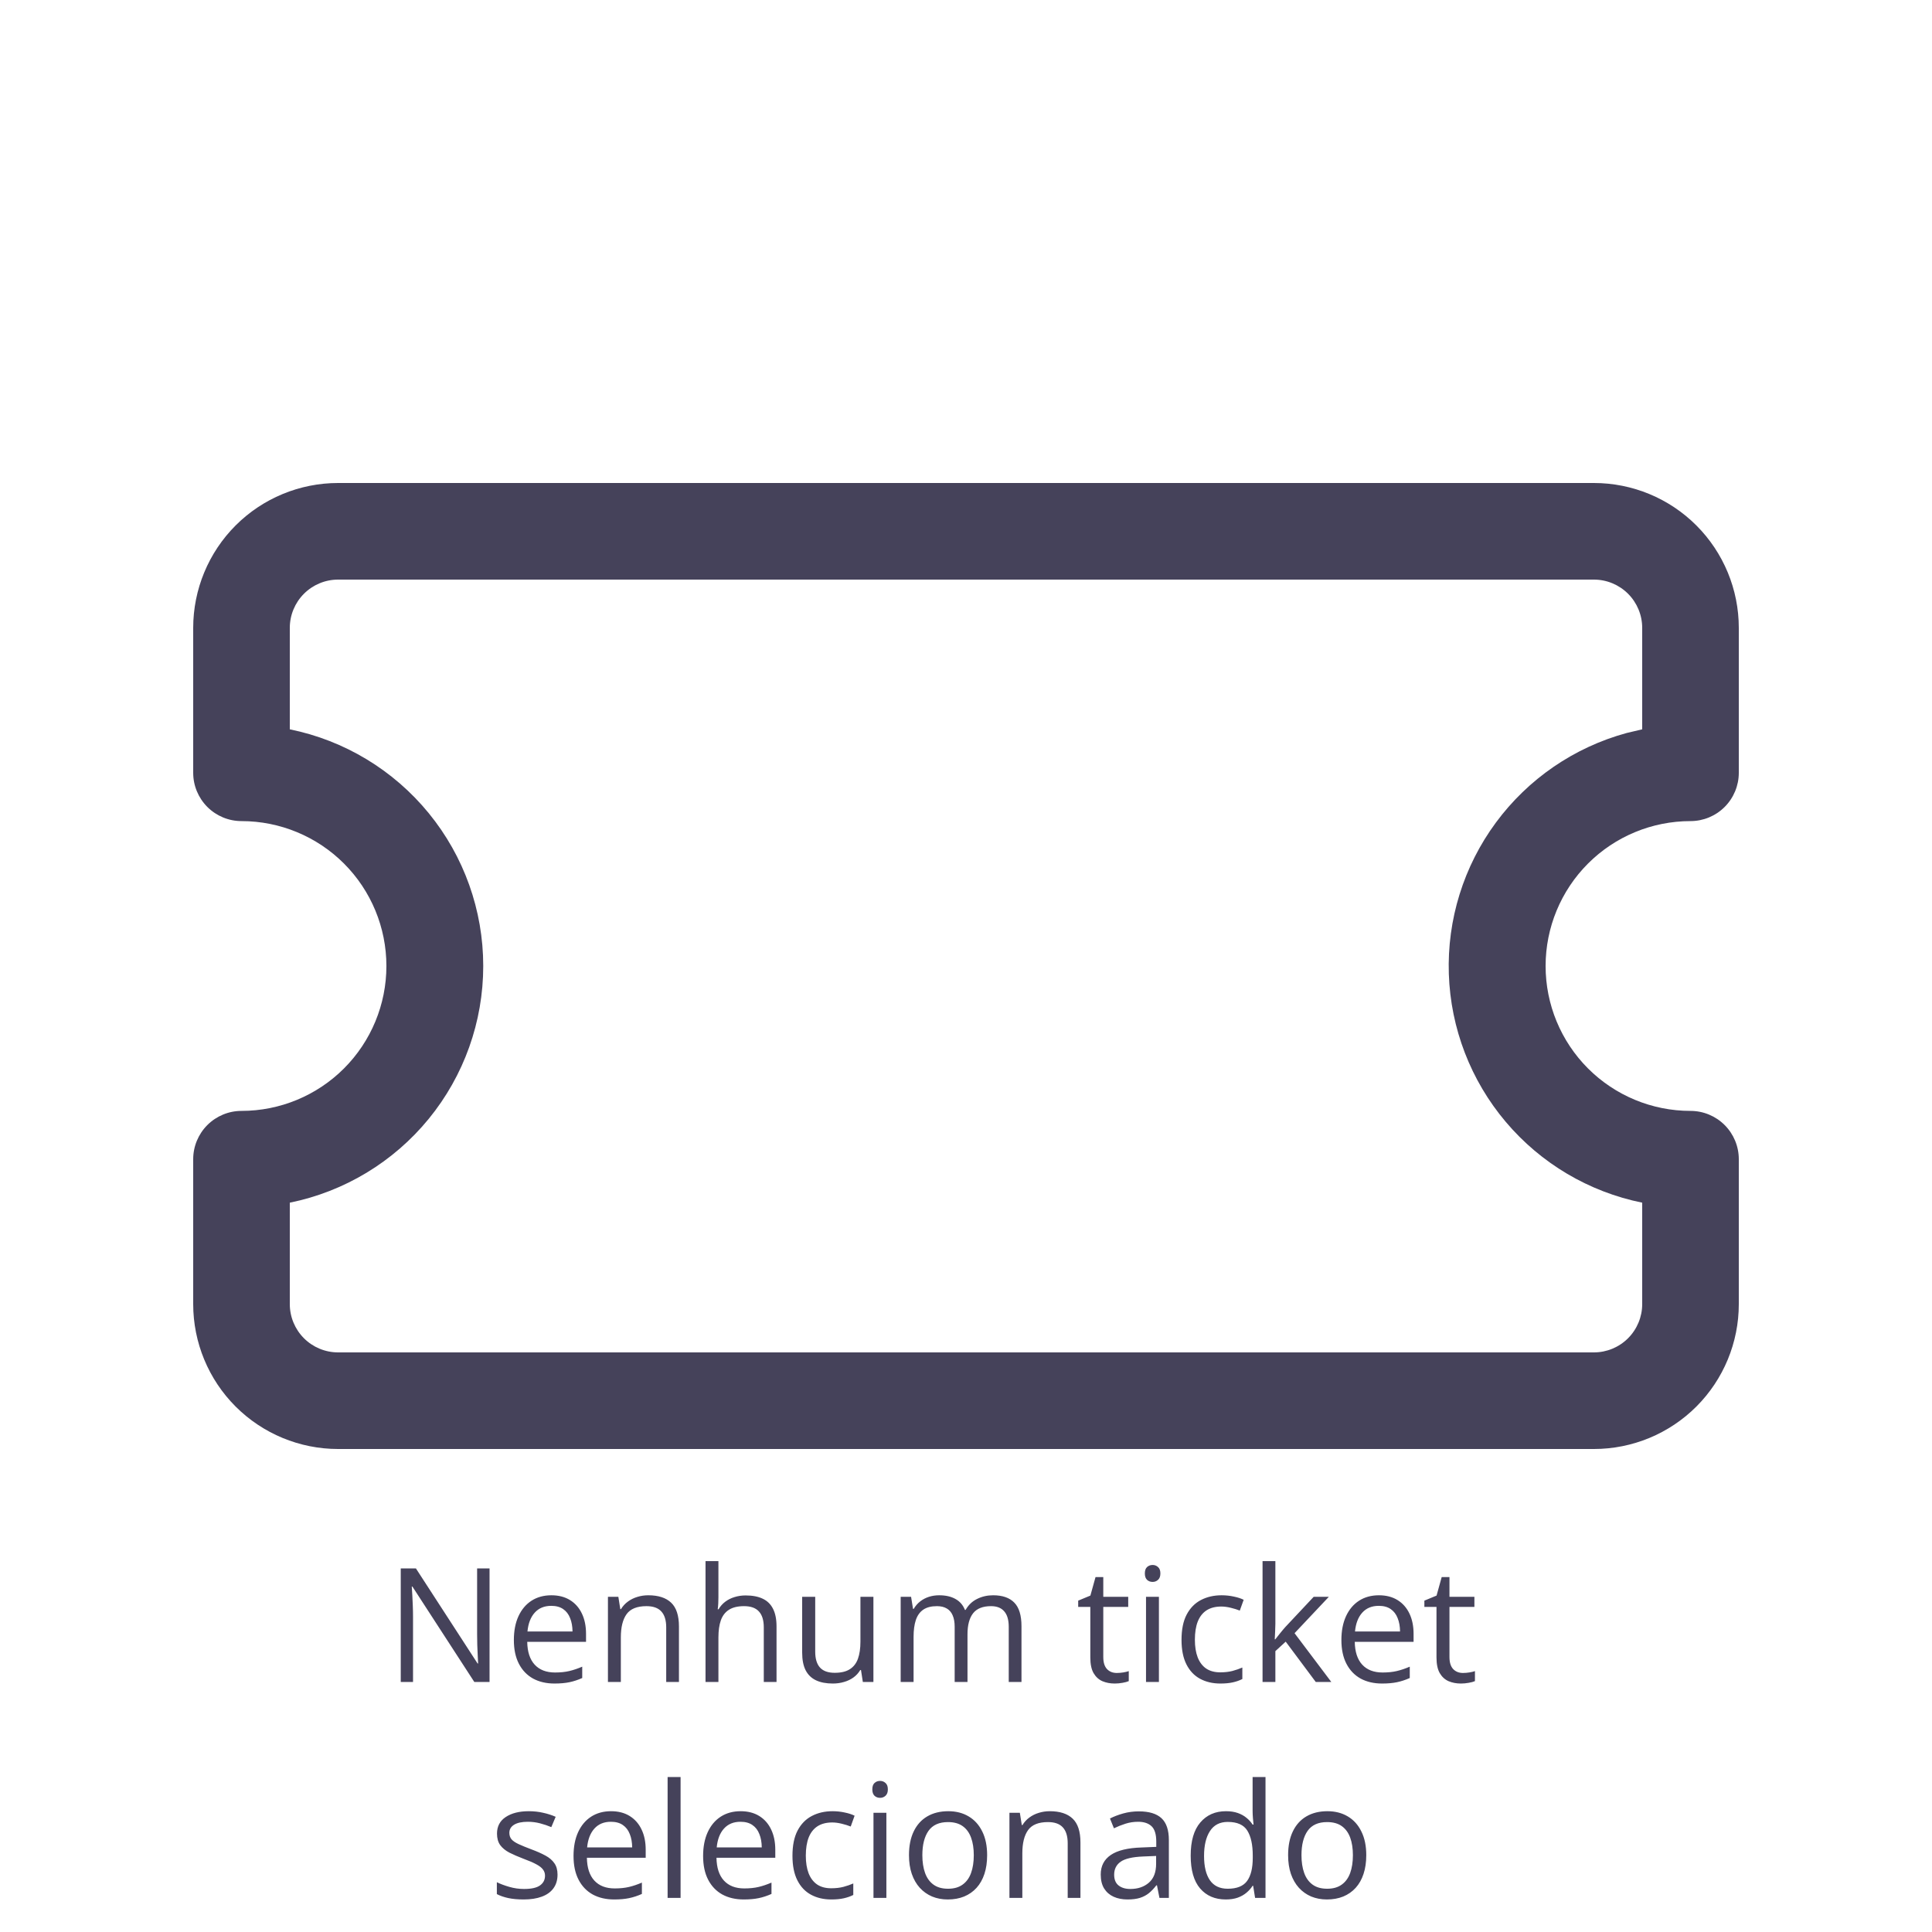 <svg width="170" height="170" viewBox="0 0 170 170" fill="none" xmlns="http://www.w3.org/2000/svg">
<g clip-path="url(#clip0_415_126)">
<path d="M140.25 42.5C143.632 42.5 146.875 43.843 149.266 46.234C151.657 48.626 153 51.868 153 55.25V68C153 69.127 152.552 70.208 151.755 71.005C150.958 71.802 149.877 72.25 148.75 72.25C145.368 72.25 142.125 73.593 139.734 75.984C137.343 78.376 136 81.618 136 85C136 88.382 137.343 91.624 139.734 94.016C142.125 96.407 145.368 97.75 148.75 97.75C149.877 97.75 150.958 98.198 151.755 98.995C152.552 99.792 153 100.873 153 102V114.75C153 118.132 151.657 121.375 149.266 123.766C146.875 126.157 143.632 127.5 140.25 127.5H29.75C26.369 127.5 23.125 126.157 20.734 123.766C18.343 121.375 17 118.132 17 114.75V102C17 100.873 17.448 99.792 18.245 98.995C19.042 98.198 20.123 97.75 21.25 97.75C24.631 97.75 27.875 96.407 30.266 94.016C32.657 91.624 34 88.382 34 85C34 81.618 32.657 78.376 30.266 75.984C27.875 73.593 24.631 72.25 21.25 72.25C20.123 72.25 19.042 71.802 18.245 71.005C17.448 70.208 17 69.127 17 68V55.25C17 51.868 18.343 48.626 20.734 46.234C23.125 43.843 26.369 42.5 29.75 42.5H140.25ZM144.5 55.25C144.5 54.123 144.052 53.042 143.255 52.245C142.458 51.448 141.377 51 140.25 51H29.75C28.623 51 27.542 51.448 26.745 52.245C25.948 53.042 25.5 54.123 25.5 55.25V64.175C30.304 65.15 34.623 67.757 37.725 71.552C40.827 75.347 42.521 80.098 42.521 85C42.521 89.902 40.827 94.653 37.725 98.448C34.623 102.243 30.304 104.85 25.5 105.825V114.75C25.5 115.877 25.948 116.958 26.745 117.755C27.542 118.552 28.623 119 29.75 119H140.25C141.377 119 142.458 118.552 143.255 117.755C144.052 116.958 144.5 115.877 144.5 114.75V105.825C139.813 104.875 135.584 102.371 132.497 98.719C129.409 95.068 127.644 90.482 127.485 85.702C127.327 80.923 128.785 76.23 131.625 72.382C134.464 68.534 138.518 65.756 143.132 64.498L144.5 64.175V55.25Z" fill="#45425A"/>
<path d="M43.076 148H41.736L36.288 139.605H36.233C36.247 139.829 36.263 140.084 36.281 140.371C36.3 140.654 36.313 140.957 36.322 141.28C36.336 141.599 36.343 141.925 36.343 142.258V148H35.263V138.006H36.596L42.023 146.373H42.071C42.062 146.214 42.051 145.988 42.037 145.696C42.023 145.4 42.01 145.083 41.996 144.746C41.987 144.404 41.982 144.088 41.982 143.796V138.006H43.076V148ZM48.518 140.371C49.156 140.371 49.703 140.512 50.158 140.795C50.614 141.077 50.963 141.474 51.204 141.984C51.446 142.49 51.566 143.083 51.566 143.762V144.466H46.392C46.405 145.345 46.624 146.015 47.048 146.476C47.472 146.936 48.069 147.166 48.839 147.166C49.313 147.166 49.732 147.123 50.097 147.036C50.461 146.95 50.84 146.822 51.231 146.653V147.651C50.853 147.82 50.477 147.943 50.103 148.021C49.734 148.098 49.297 148.137 48.791 148.137C48.071 148.137 47.442 147.991 46.904 147.699C46.371 147.403 45.956 146.97 45.66 146.4C45.364 145.831 45.216 145.133 45.216 144.309C45.216 143.502 45.35 142.805 45.619 142.217C45.893 141.624 46.275 141.169 46.768 140.85C47.264 140.531 47.848 140.371 48.518 140.371ZM48.504 141.301C47.898 141.301 47.415 141.499 47.055 141.896C46.695 142.292 46.48 142.846 46.412 143.557H50.377C50.372 143.11 50.302 142.718 50.165 142.381C50.033 142.039 49.83 141.775 49.557 141.588C49.283 141.396 48.932 141.301 48.504 141.301ZM57.042 140.371C57.931 140.371 58.603 140.59 59.059 141.027C59.514 141.46 59.742 142.158 59.742 143.119V148H58.621V143.194C58.621 142.57 58.477 142.103 58.19 141.793C57.908 141.483 57.473 141.328 56.885 141.328C56.055 141.328 55.472 141.563 55.135 142.032C54.797 142.502 54.629 143.183 54.629 144.076V148H53.494V140.508H54.41L54.581 141.588H54.643C54.802 141.324 55.005 141.103 55.251 140.925C55.497 140.743 55.773 140.606 56.078 140.515C56.383 140.419 56.705 140.371 57.042 140.371ZM63.215 137.363V140.542C63.215 140.724 63.21 140.909 63.201 141.096C63.192 141.278 63.176 141.447 63.153 141.602H63.228C63.383 141.337 63.579 141.116 63.816 140.938C64.058 140.756 64.331 140.619 64.637 140.528C64.942 140.433 65.266 140.385 65.607 140.385C66.209 140.385 66.71 140.48 67.111 140.672C67.517 140.863 67.82 141.16 68.02 141.561C68.226 141.962 68.328 142.481 68.328 143.119V148H67.207V143.194C67.207 142.57 67.064 142.103 66.776 141.793C66.494 141.483 66.059 141.328 65.471 141.328C64.915 141.328 64.47 141.435 64.138 141.649C63.81 141.859 63.573 142.169 63.427 142.579C63.285 142.989 63.215 143.491 63.215 144.083V148H62.08V137.363H63.215ZM76.853 140.508V148H75.923L75.759 146.947H75.697C75.542 147.207 75.342 147.426 75.096 147.604C74.85 147.781 74.572 147.913 74.262 148C73.956 148.091 73.63 148.137 73.284 148.137C72.692 148.137 72.195 148.041 71.794 147.85C71.393 147.658 71.09 147.362 70.885 146.961C70.684 146.56 70.584 146.045 70.584 145.416V140.508H71.732V145.334C71.732 145.958 71.874 146.425 72.156 146.735C72.439 147.041 72.87 147.193 73.448 147.193C74.004 147.193 74.446 147.089 74.774 146.879C75.107 146.669 75.346 146.362 75.492 145.956C75.638 145.546 75.711 145.045 75.711 144.452V140.508H76.853ZM87.387 140.371C88.212 140.371 88.834 140.588 89.253 141.021C89.672 141.449 89.882 142.139 89.882 143.092V148H88.761V143.146C88.761 142.54 88.629 142.087 88.364 141.786C88.105 141.481 87.717 141.328 87.202 141.328C86.478 141.328 85.951 141.538 85.623 141.957C85.295 142.376 85.131 142.994 85.131 143.81V148H84.003V143.146C84.003 142.741 83.944 142.404 83.825 142.135C83.711 141.866 83.538 141.665 83.306 141.533C83.078 141.396 82.788 141.328 82.438 141.328C81.941 141.328 81.542 141.431 81.241 141.636C80.94 141.841 80.722 142.146 80.585 142.552C80.453 142.953 80.387 143.447 80.387 144.035V148H79.252V140.508H80.168L80.339 141.567H80.4C80.551 141.308 80.74 141.089 80.968 140.911C81.196 140.733 81.451 140.599 81.733 140.508C82.016 140.417 82.317 140.371 82.636 140.371C83.205 140.371 83.682 140.478 84.064 140.692C84.452 140.902 84.732 141.223 84.905 141.656H84.967C85.213 141.223 85.55 140.902 85.978 140.692C86.407 140.478 86.876 140.371 87.387 140.371ZM98.269 147.207C98.456 147.207 98.648 147.191 98.844 147.159C99.04 147.127 99.199 147.089 99.322 147.043V147.925C99.19 147.984 99.005 148.034 98.769 148.075C98.536 148.116 98.308 148.137 98.085 148.137C97.689 148.137 97.329 148.068 97.005 147.932C96.681 147.79 96.421 147.553 96.226 147.221C96.034 146.888 95.939 146.428 95.939 145.84V141.396H94.872V140.843L95.945 140.398L96.397 138.771H97.08V140.508H99.274V141.396H97.08V145.806C97.08 146.275 97.187 146.626 97.401 146.858C97.62 147.091 97.909 147.207 98.269 147.207ZM101.975 140.508V148H100.84V140.508H101.975ZM101.421 137.705C101.608 137.705 101.767 137.767 101.899 137.89C102.036 138.008 102.104 138.195 102.104 138.45C102.104 138.701 102.036 138.888 101.899 139.011C101.767 139.134 101.608 139.195 101.421 139.195C101.225 139.195 101.061 139.134 100.929 139.011C100.801 138.888 100.737 138.701 100.737 138.45C100.737 138.195 100.801 138.008 100.929 137.89C101.061 137.767 101.225 137.705 101.421 137.705ZM107.382 148.137C106.707 148.137 106.113 147.998 105.598 147.72C105.083 147.442 104.682 147.018 104.395 146.448C104.107 145.879 103.964 145.161 103.964 144.295C103.964 143.388 104.114 142.647 104.415 142.073C104.72 141.494 105.14 141.066 105.673 140.788C106.206 140.51 106.812 140.371 107.491 140.371C107.865 140.371 108.225 140.41 108.571 140.487C108.922 140.56 109.209 140.654 109.433 140.768L109.091 141.718C108.863 141.627 108.599 141.545 108.298 141.472C108.002 141.399 107.724 141.362 107.464 141.362C106.944 141.362 106.511 141.474 106.165 141.697C105.823 141.921 105.566 142.249 105.393 142.682C105.224 143.115 105.14 143.648 105.14 144.281C105.14 144.887 105.222 145.405 105.386 145.833C105.554 146.261 105.803 146.59 106.131 146.817C106.464 147.041 106.878 147.152 107.375 147.152C107.771 147.152 108.129 147.111 108.448 147.029C108.767 146.943 109.057 146.842 109.316 146.729V147.74C109.066 147.868 108.785 147.966 108.476 148.034C108.17 148.103 107.806 148.137 107.382 148.137ZM112.222 137.363V142.887C112.222 143.069 112.215 143.292 112.201 143.557C112.188 143.816 112.176 144.047 112.167 144.247H112.215C112.311 144.129 112.45 143.953 112.632 143.721C112.819 143.488 112.976 143.301 113.104 143.16L115.592 140.508H116.925L113.91 143.707L117.144 148H115.776L113.131 144.452L112.222 145.286V148H111.094V137.363H112.222ZM121.334 140.371C121.972 140.371 122.519 140.512 122.975 140.795C123.43 141.077 123.779 141.474 124.021 141.984C124.262 142.49 124.383 143.083 124.383 143.762V144.466H119.208C119.222 145.345 119.44 146.015 119.864 146.476C120.288 146.936 120.885 147.166 121.655 147.166C122.129 147.166 122.549 147.123 122.913 147.036C123.278 146.95 123.656 146.822 124.048 146.653V147.651C123.67 147.82 123.294 147.943 122.92 148.021C122.551 148.098 122.113 148.137 121.607 148.137C120.887 148.137 120.258 147.991 119.721 147.699C119.188 147.403 118.773 146.97 118.477 146.4C118.18 145.831 118.032 145.133 118.032 144.309C118.032 143.502 118.167 142.805 118.436 142.217C118.709 141.624 119.092 141.169 119.584 140.85C120.081 140.531 120.664 140.371 121.334 140.371ZM121.32 141.301C120.714 141.301 120.231 141.499 119.871 141.896C119.511 142.292 119.297 142.846 119.229 143.557H123.193C123.189 143.11 123.118 142.718 122.981 142.381C122.849 142.039 122.646 141.775 122.373 141.588C122.1 141.396 121.749 141.301 121.32 141.301ZM128.73 147.207C128.917 147.207 129.109 147.191 129.305 147.159C129.501 147.127 129.66 147.089 129.783 147.043V147.925C129.651 147.984 129.466 148.034 129.229 148.075C128.997 148.116 128.769 148.137 128.546 148.137C128.149 148.137 127.789 148.068 127.466 147.932C127.142 147.79 126.882 147.553 126.687 147.221C126.495 146.888 126.399 146.428 126.399 145.84V141.396H125.333V140.843L126.406 140.398L126.857 138.771H127.541V140.508H129.735V141.396H127.541V145.806C127.541 146.275 127.648 146.626 127.862 146.858C128.081 147.091 128.37 147.207 128.73 147.207ZM49.058 164.949C49.058 165.428 48.937 165.831 48.695 166.159C48.458 166.483 48.117 166.727 47.67 166.891C47.228 167.055 46.699 167.137 46.084 167.137C45.56 167.137 45.106 167.096 44.724 167.014C44.341 166.932 44.006 166.815 43.719 166.665V165.619C44.024 165.77 44.389 165.906 44.812 166.029C45.236 166.152 45.669 166.214 46.111 166.214C46.758 166.214 47.228 166.109 47.52 165.899C47.811 165.69 47.957 165.405 47.957 165.045C47.957 164.84 47.898 164.66 47.779 164.505C47.665 164.345 47.472 164.193 47.198 164.047C46.925 163.896 46.547 163.732 46.063 163.555C45.585 163.372 45.17 163.192 44.819 163.015C44.473 162.832 44.204 162.611 44.013 162.352C43.826 162.092 43.732 161.755 43.732 161.34C43.732 160.706 43.988 160.221 44.498 159.884C45.013 159.542 45.688 159.371 46.522 159.371C46.973 159.371 47.394 159.417 47.786 159.508C48.183 159.594 48.552 159.713 48.894 159.863L48.511 160.772C48.201 160.64 47.87 160.529 47.52 160.438C47.169 160.346 46.811 160.301 46.446 160.301C45.922 160.301 45.519 160.387 45.236 160.561C44.958 160.734 44.819 160.971 44.819 161.271C44.819 161.504 44.883 161.695 45.011 161.846C45.143 161.996 45.352 162.137 45.64 162.27C45.927 162.402 46.305 162.557 46.774 162.734C47.244 162.908 47.649 163.088 47.991 163.274C48.333 163.457 48.595 163.68 48.777 163.944C48.964 164.204 49.058 164.539 49.058 164.949ZM53.768 159.371C54.406 159.371 54.953 159.512 55.408 159.795C55.864 160.077 56.213 160.474 56.454 160.984C56.696 161.49 56.816 162.083 56.816 162.762V163.466H51.642C51.655 164.345 51.874 165.015 52.298 165.476C52.722 165.936 53.319 166.166 54.089 166.166C54.563 166.166 54.982 166.123 55.347 166.036C55.711 165.95 56.09 165.822 56.481 165.653V166.651C56.103 166.82 55.727 166.943 55.353 167.021C54.984 167.098 54.547 167.137 54.041 167.137C53.321 167.137 52.692 166.991 52.154 166.699C51.621 166.403 51.206 165.97 50.91 165.4C50.614 164.831 50.466 164.133 50.466 163.309C50.466 162.502 50.6 161.805 50.869 161.217C51.143 160.624 51.525 160.169 52.018 159.85C52.514 159.531 53.098 159.371 53.768 159.371ZM53.754 160.301C53.148 160.301 52.665 160.499 52.305 160.896C51.945 161.292 51.73 161.846 51.662 162.557H55.627C55.622 162.11 55.552 161.718 55.415 161.381C55.283 161.039 55.08 160.775 54.807 160.588C54.533 160.396 54.182 160.301 53.754 160.301ZM59.886 167H58.744V156.363H59.886V167ZM65.17 159.371C65.808 159.371 66.355 159.512 66.811 159.795C67.266 160.077 67.615 160.474 67.856 160.984C68.098 161.49 68.219 162.083 68.219 162.762V163.466H63.044C63.058 164.345 63.276 165.015 63.7 165.476C64.124 165.936 64.721 166.166 65.491 166.166C65.965 166.166 66.384 166.123 66.749 166.036C67.114 165.95 67.492 165.822 67.884 165.653V166.651C67.505 166.82 67.13 166.943 66.756 167.021C66.387 167.098 65.949 167.137 65.443 167.137C64.723 167.137 64.094 166.991 63.557 166.699C63.023 166.403 62.609 165.97 62.312 165.4C62.016 164.831 61.868 164.133 61.868 163.309C61.868 162.502 62.003 161.805 62.272 161.217C62.545 160.624 62.928 160.169 63.42 159.85C63.917 159.531 64.5 159.371 65.17 159.371ZM65.156 160.301C64.55 160.301 64.067 160.499 63.707 160.896C63.347 161.292 63.133 161.846 63.065 162.557H67.029C67.025 162.11 66.954 161.718 66.817 161.381C66.685 161.039 66.482 160.775 66.209 160.588C65.936 160.396 65.585 160.301 65.156 160.301ZM73.147 167.137C72.473 167.137 71.878 166.998 71.363 166.72C70.848 166.442 70.447 166.018 70.16 165.448C69.873 164.879 69.73 164.161 69.73 163.295C69.73 162.388 69.88 161.647 70.181 161.073C70.486 160.494 70.905 160.066 71.439 159.788C71.972 159.51 72.578 159.371 73.257 159.371C73.63 159.371 73.991 159.41 74.337 159.487C74.688 159.56 74.975 159.654 75.198 159.768L74.856 160.718C74.629 160.627 74.364 160.545 74.064 160.472C73.767 160.399 73.489 160.362 73.23 160.362C72.71 160.362 72.277 160.474 71.931 160.697C71.589 160.921 71.331 161.249 71.158 161.682C70.99 162.115 70.905 162.648 70.905 163.281C70.905 163.887 70.987 164.405 71.151 164.833C71.32 165.261 71.568 165.59 71.897 165.817C72.229 166.041 72.644 166.152 73.141 166.152C73.537 166.152 73.895 166.111 74.214 166.029C74.533 165.943 74.822 165.842 75.082 165.729V166.74C74.831 166.868 74.551 166.966 74.241 167.034C73.936 167.103 73.571 167.137 73.147 167.137ZM77.994 159.508V167H76.859V159.508H77.994ZM77.44 156.705C77.627 156.705 77.787 156.767 77.919 156.89C78.056 157.008 78.124 157.195 78.124 157.45C78.124 157.701 78.056 157.888 77.919 158.011C77.787 158.134 77.627 158.195 77.44 158.195C77.245 158.195 77.08 158.134 76.948 158.011C76.821 157.888 76.757 157.701 76.757 157.45C76.757 157.195 76.821 157.008 76.948 156.89C77.08 156.767 77.245 156.705 77.44 156.705ZM86.86 163.24C86.86 163.855 86.781 164.405 86.621 164.888C86.462 165.371 86.231 165.779 85.931 166.111C85.63 166.444 85.265 166.699 84.837 166.877C84.413 167.05 83.932 167.137 83.394 167.137C82.893 167.137 82.433 167.05 82.014 166.877C81.599 166.699 81.239 166.444 80.934 166.111C80.633 165.779 80.398 165.371 80.23 164.888C80.065 164.405 79.983 163.855 79.983 163.24C79.983 162.42 80.122 161.723 80.4 161.148C80.678 160.57 81.075 160.13 81.59 159.829C82.109 159.524 82.727 159.371 83.442 159.371C84.126 159.371 84.723 159.524 85.233 159.829C85.748 160.134 86.147 160.576 86.43 161.155C86.717 161.729 86.86 162.424 86.86 163.24ZM81.159 163.24C81.159 163.842 81.239 164.364 81.398 164.806C81.558 165.248 81.804 165.59 82.137 165.831C82.469 166.073 82.898 166.193 83.422 166.193C83.941 166.193 84.368 166.073 84.7 165.831C85.037 165.59 85.286 165.248 85.445 164.806C85.605 164.364 85.685 163.842 85.685 163.24C85.685 162.643 85.605 162.128 85.445 161.695C85.286 161.258 85.04 160.921 84.707 160.684C84.374 160.447 83.944 160.328 83.415 160.328C82.636 160.328 82.064 160.586 81.699 161.101C81.339 161.616 81.159 162.329 81.159 163.24ZM92.37 159.371C93.259 159.371 93.931 159.59 94.387 160.027C94.842 160.46 95.07 161.158 95.07 162.119V167H93.949V162.194C93.949 161.57 93.806 161.103 93.519 160.793C93.236 160.483 92.801 160.328 92.213 160.328C91.383 160.328 90.8 160.563 90.463 161.032C90.126 161.502 89.957 162.183 89.957 163.076V167H88.822V159.508H89.738L89.909 160.588H89.971C90.13 160.324 90.333 160.103 90.579 159.925C90.825 159.743 91.101 159.606 91.406 159.515C91.712 159.419 92.033 159.371 92.37 159.371ZM100.211 159.385C101.104 159.385 101.767 159.585 102.2 159.986C102.633 160.387 102.85 161.028 102.85 161.907V167H102.022L101.804 165.893H101.749C101.539 166.166 101.321 166.396 101.093 166.583C100.865 166.765 100.601 166.904 100.3 167C100.004 167.091 99.639 167.137 99.206 167.137C98.75 167.137 98.345 167.057 97.989 166.897C97.638 166.738 97.36 166.496 97.155 166.173C96.955 165.849 96.855 165.439 96.855 164.942C96.855 164.195 97.151 163.621 97.743 163.22C98.336 162.819 99.238 162.6 100.45 162.563L101.742 162.509V162.051C101.742 161.404 101.603 160.95 101.325 160.69C101.047 160.431 100.655 160.301 100.149 160.301C99.757 160.301 99.384 160.358 99.028 160.472C98.673 160.586 98.336 160.72 98.017 160.875L97.668 160.014C98.005 159.84 98.393 159.692 98.83 159.569C99.268 159.446 99.728 159.385 100.211 159.385ZM101.729 163.309L100.587 163.356C99.653 163.393 98.994 163.546 98.611 163.814C98.228 164.083 98.037 164.464 98.037 164.956C98.037 165.384 98.167 165.701 98.427 165.906C98.686 166.111 99.031 166.214 99.459 166.214C100.124 166.214 100.669 166.029 101.093 165.66C101.517 165.291 101.729 164.737 101.729 163.999V163.309ZM107.854 167.137C106.906 167.137 106.154 166.813 105.598 166.166C105.046 165.519 104.771 164.557 104.771 163.281C104.771 161.992 105.053 161.019 105.618 160.362C106.183 159.701 106.935 159.371 107.874 159.371C108.271 159.371 108.617 159.424 108.913 159.528C109.209 159.633 109.465 159.774 109.679 159.952C109.893 160.125 110.073 160.324 110.219 160.547H110.301C110.283 160.406 110.264 160.212 110.246 159.966C110.228 159.72 110.219 159.519 110.219 159.364V156.363H111.354V167H110.438L110.267 165.934H110.219C110.077 166.157 109.897 166.36 109.679 166.542C109.465 166.724 109.207 166.87 108.906 166.979C108.61 167.084 108.259 167.137 107.854 167.137ZM108.031 166.193C108.833 166.193 109.401 165.965 109.733 165.51C110.066 165.054 110.232 164.377 110.232 163.479V163.274C110.232 162.322 110.073 161.59 109.754 161.08C109.439 160.57 108.865 160.314 108.031 160.314C107.334 160.314 106.812 160.583 106.466 161.121C106.119 161.654 105.946 162.383 105.946 163.309C105.946 164.229 106.117 164.94 106.459 165.441C106.805 165.943 107.329 166.193 108.031 166.193ZM120.22 163.24C120.22 163.855 120.14 164.405 119.98 164.888C119.821 165.371 119.591 165.779 119.29 166.111C118.989 166.444 118.625 166.699 118.196 166.877C117.772 167.05 117.292 167.137 116.754 167.137C116.253 167.137 115.792 167.05 115.373 166.877C114.958 166.699 114.598 166.444 114.293 166.111C113.992 165.779 113.757 165.371 113.589 164.888C113.425 164.405 113.343 163.855 113.343 163.24C113.343 162.42 113.482 161.723 113.76 161.148C114.038 160.57 114.434 160.13 114.949 159.829C115.469 159.524 116.086 159.371 116.802 159.371C117.485 159.371 118.082 159.524 118.593 159.829C119.108 160.134 119.507 160.576 119.789 161.155C120.076 161.729 120.22 162.424 120.22 163.24ZM114.519 163.24C114.519 163.842 114.598 164.364 114.758 164.806C114.917 165.248 115.163 165.59 115.496 165.831C115.829 166.073 116.257 166.193 116.781 166.193C117.301 166.193 117.727 166.073 118.06 165.831C118.397 165.59 118.645 165.248 118.805 164.806C118.964 164.364 119.044 163.842 119.044 163.24C119.044 162.643 118.964 162.128 118.805 161.695C118.645 161.258 118.399 160.921 118.066 160.684C117.734 160.447 117.303 160.328 116.774 160.328C115.995 160.328 115.423 160.586 115.059 161.101C114.699 161.616 114.519 162.329 114.519 163.24Z" fill="#45425A"/>
</g>
<defs>
<clipPath id="clip0_415_126">
<rect width="170" height="170" fill="white"/>
</clipPath>
</defs>
</svg>
